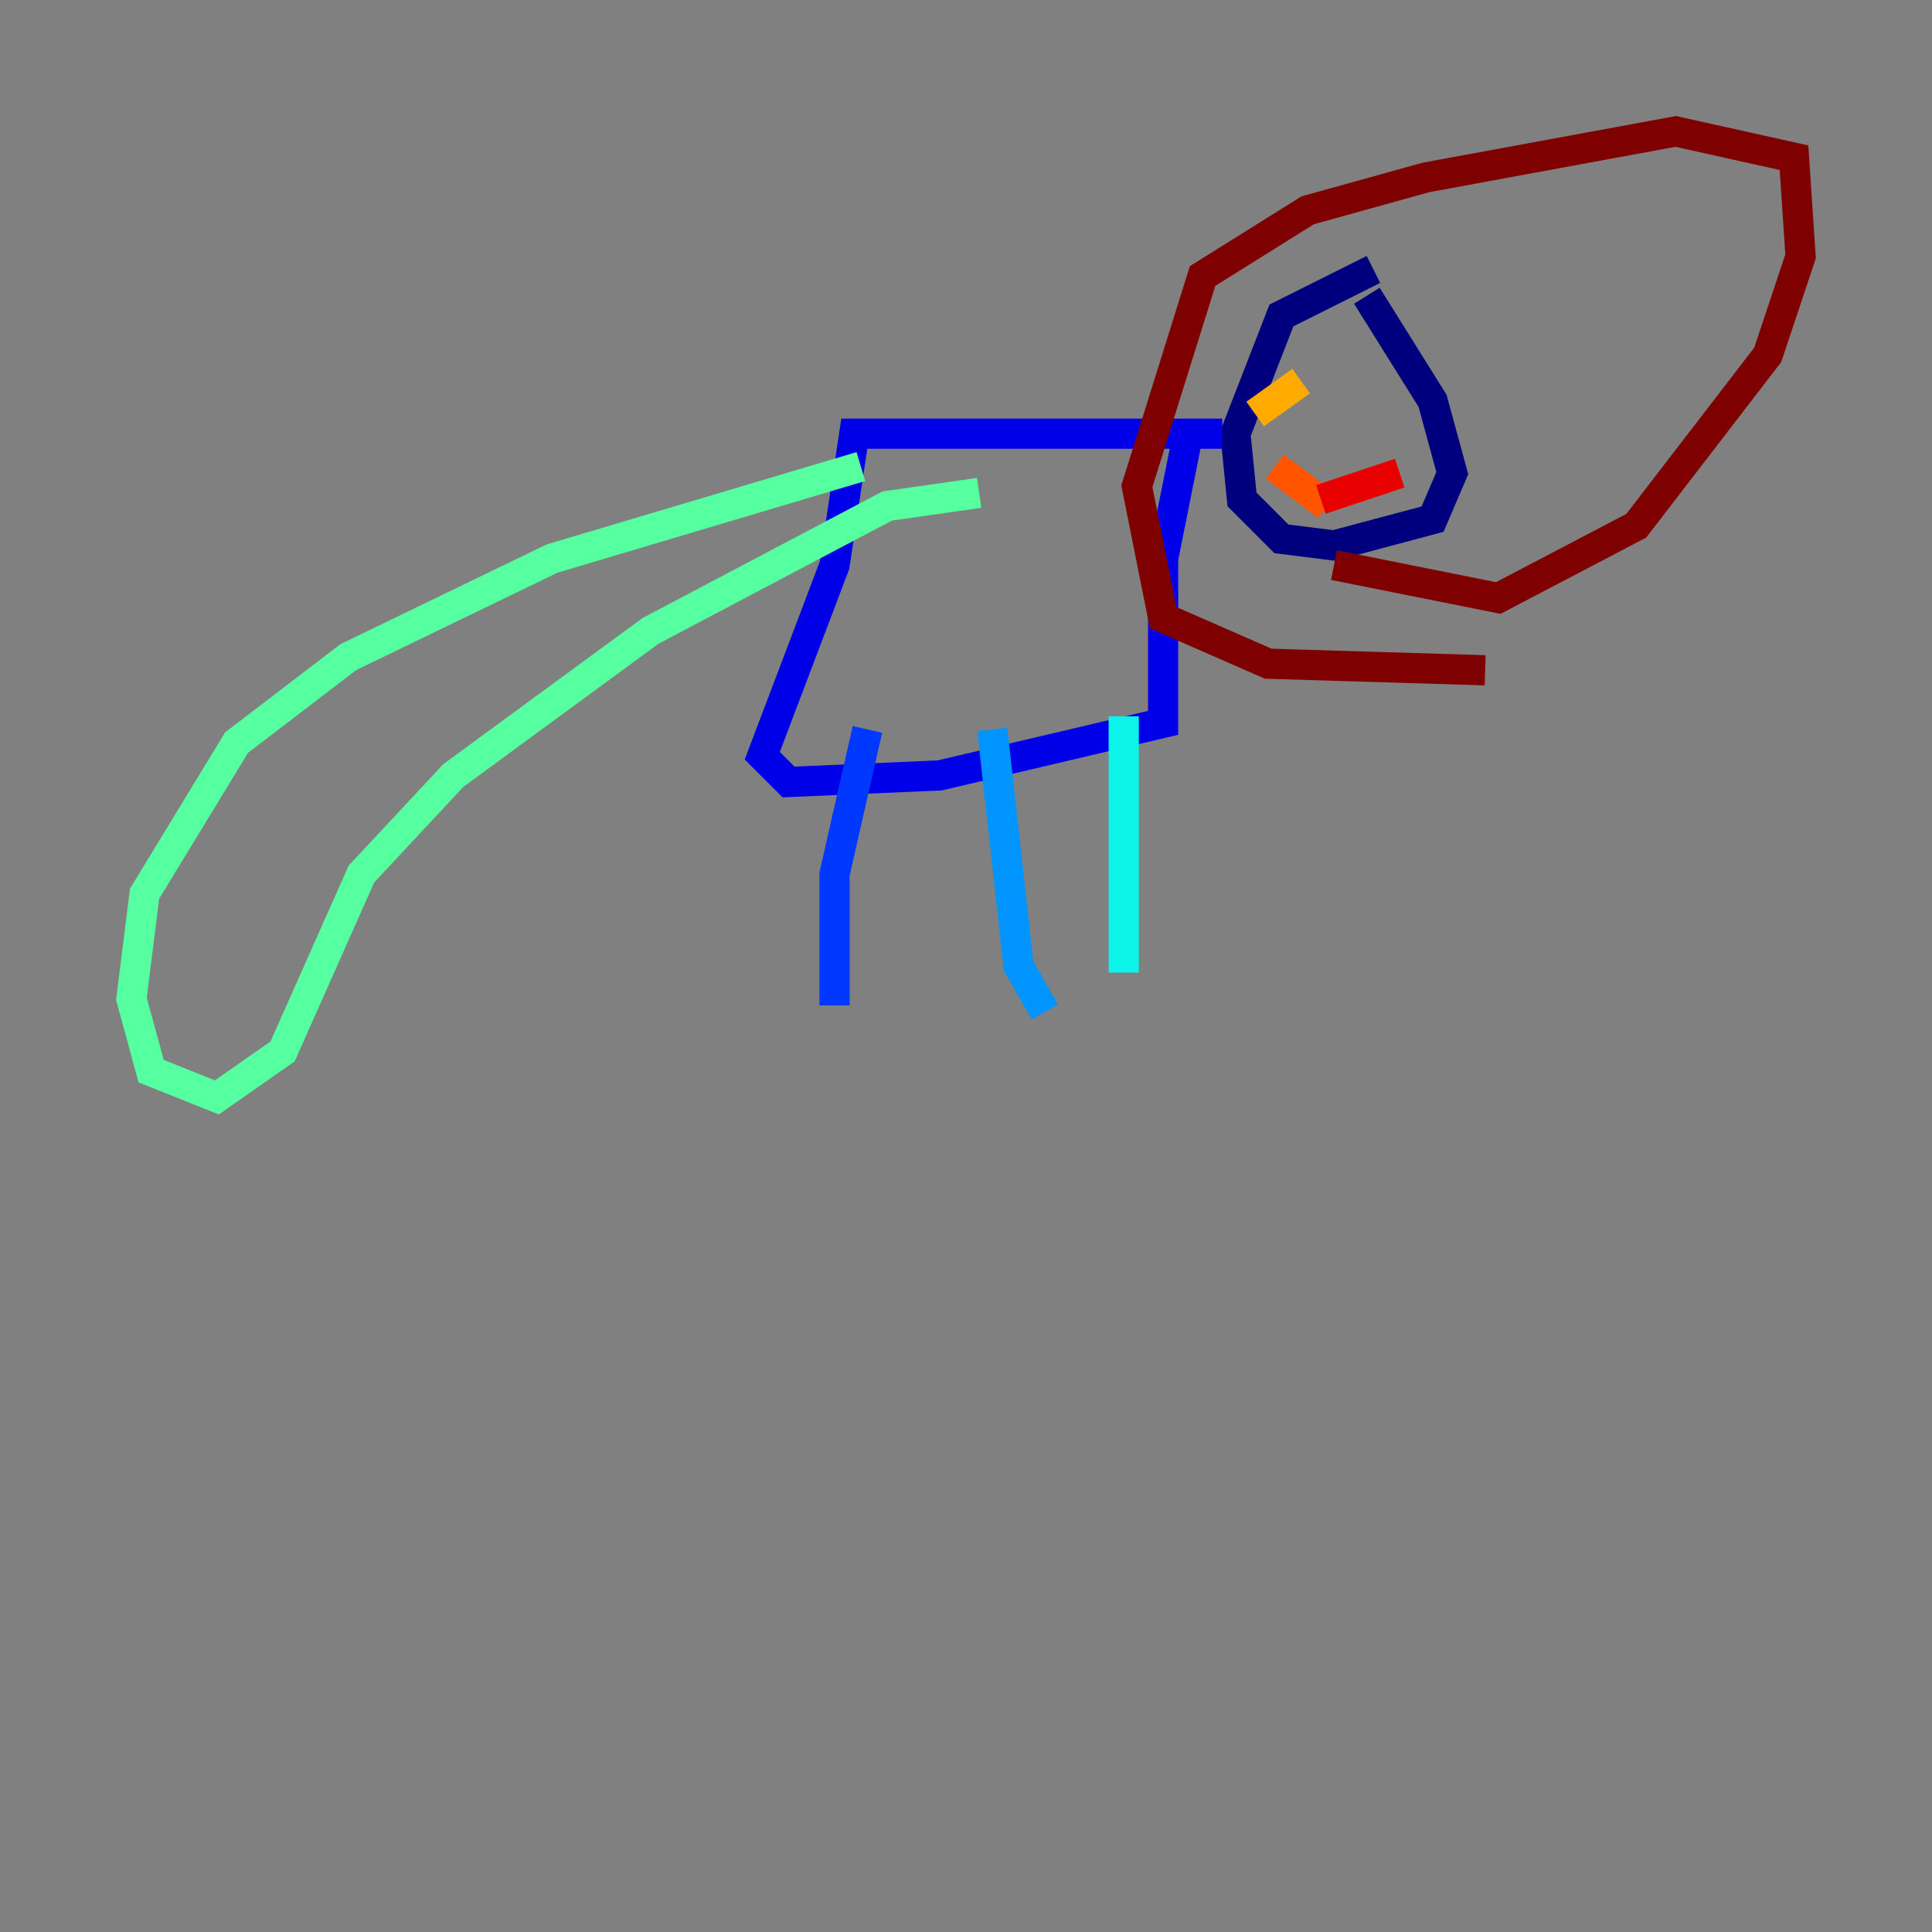 <?xml version="1.0" encoding="utf-8" ?>
<svg baseProfile="tiny" height="128" version="1.2" viewBox="0,0,128,128" width="128" xmlns="http://www.w3.org/2000/svg" xmlns:ev="http://www.w3.org/2001/xml-events" xmlns:xlink="http://www.w3.org/1999/xlink"><rect x="0" y="0" width="128" height="128" fill="#808080" stroke="none"/><defs /><polyline fill="none" points="90.993,17.85 84.898,20.898 81.85,28.735 82.286,33.088 84.898,35.701 88.381,36.136 94.912,34.395 96.218,31.347 94.912,26.558 90.558,19.592" stroke="#00007f" stroke-width="2" /><polyline fill="none" points="80.98,28.735 56.599,28.735 55.292,37.442 50.503,50.068 52.245,51.809 62.258,51.374 77.061,47.891 77.061,37.007 78.803,28.299" stroke="#0000e8" stroke-width="2" /><polyline fill="none" points="57.469,48.327 55.292,57.905 55.292,66.612" stroke="#0038ff" stroke-width="2" /><polyline fill="none" points="65.742,48.327 67.483,64.0 69.225,67.048" stroke="#0094ff" stroke-width="2" /><polyline fill="none" points="74.449,47.456 74.449,64.435" stroke="#0cf4ea" stroke-width="2" /><polyline fill="none" points="57.034,30.912 36.571,37.007 23.075,43.537 15.674,49.197 9.578,59.211 8.707,66.177 10.014,70.966 14.367,72.707 18.721,69.66 23.946,57.905 30.041,51.374 43.102,41.796 58.776,33.524 64.871,32.653" stroke="#56ffa0" stroke-width="2" /><polyline fill="none" points="86.204,26.122 86.204,26.122" stroke="#a0ff56" stroke-width="2" /><polyline fill="none" points="89.252,27.864 89.252,27.864" stroke="#eaff0c" stroke-width="2" /><polyline fill="none" points="83.156,27.429 86.204,25.252" stroke="#ffaa00" stroke-width="2" /><polyline fill="none" points="84.463,30.912 87.946,33.524" stroke="#ff5500" stroke-width="2" /><polyline fill="none" points="87.51,33.088 92.735,31.347" stroke="#e80000" stroke-width="2" /><polyline fill="none" points="88.381,37.442 99.265,39.619 108.408,34.83 117.116,23.51 119.293,16.98 118.857,10.449 111.02,8.707 94.476,11.755 86.639,13.932 79.674,18.286 75.32,32.218 77.061,40.925 84.027,43.973 98.395,44.408" stroke="#7f0000" stroke-width="2" /></svg>